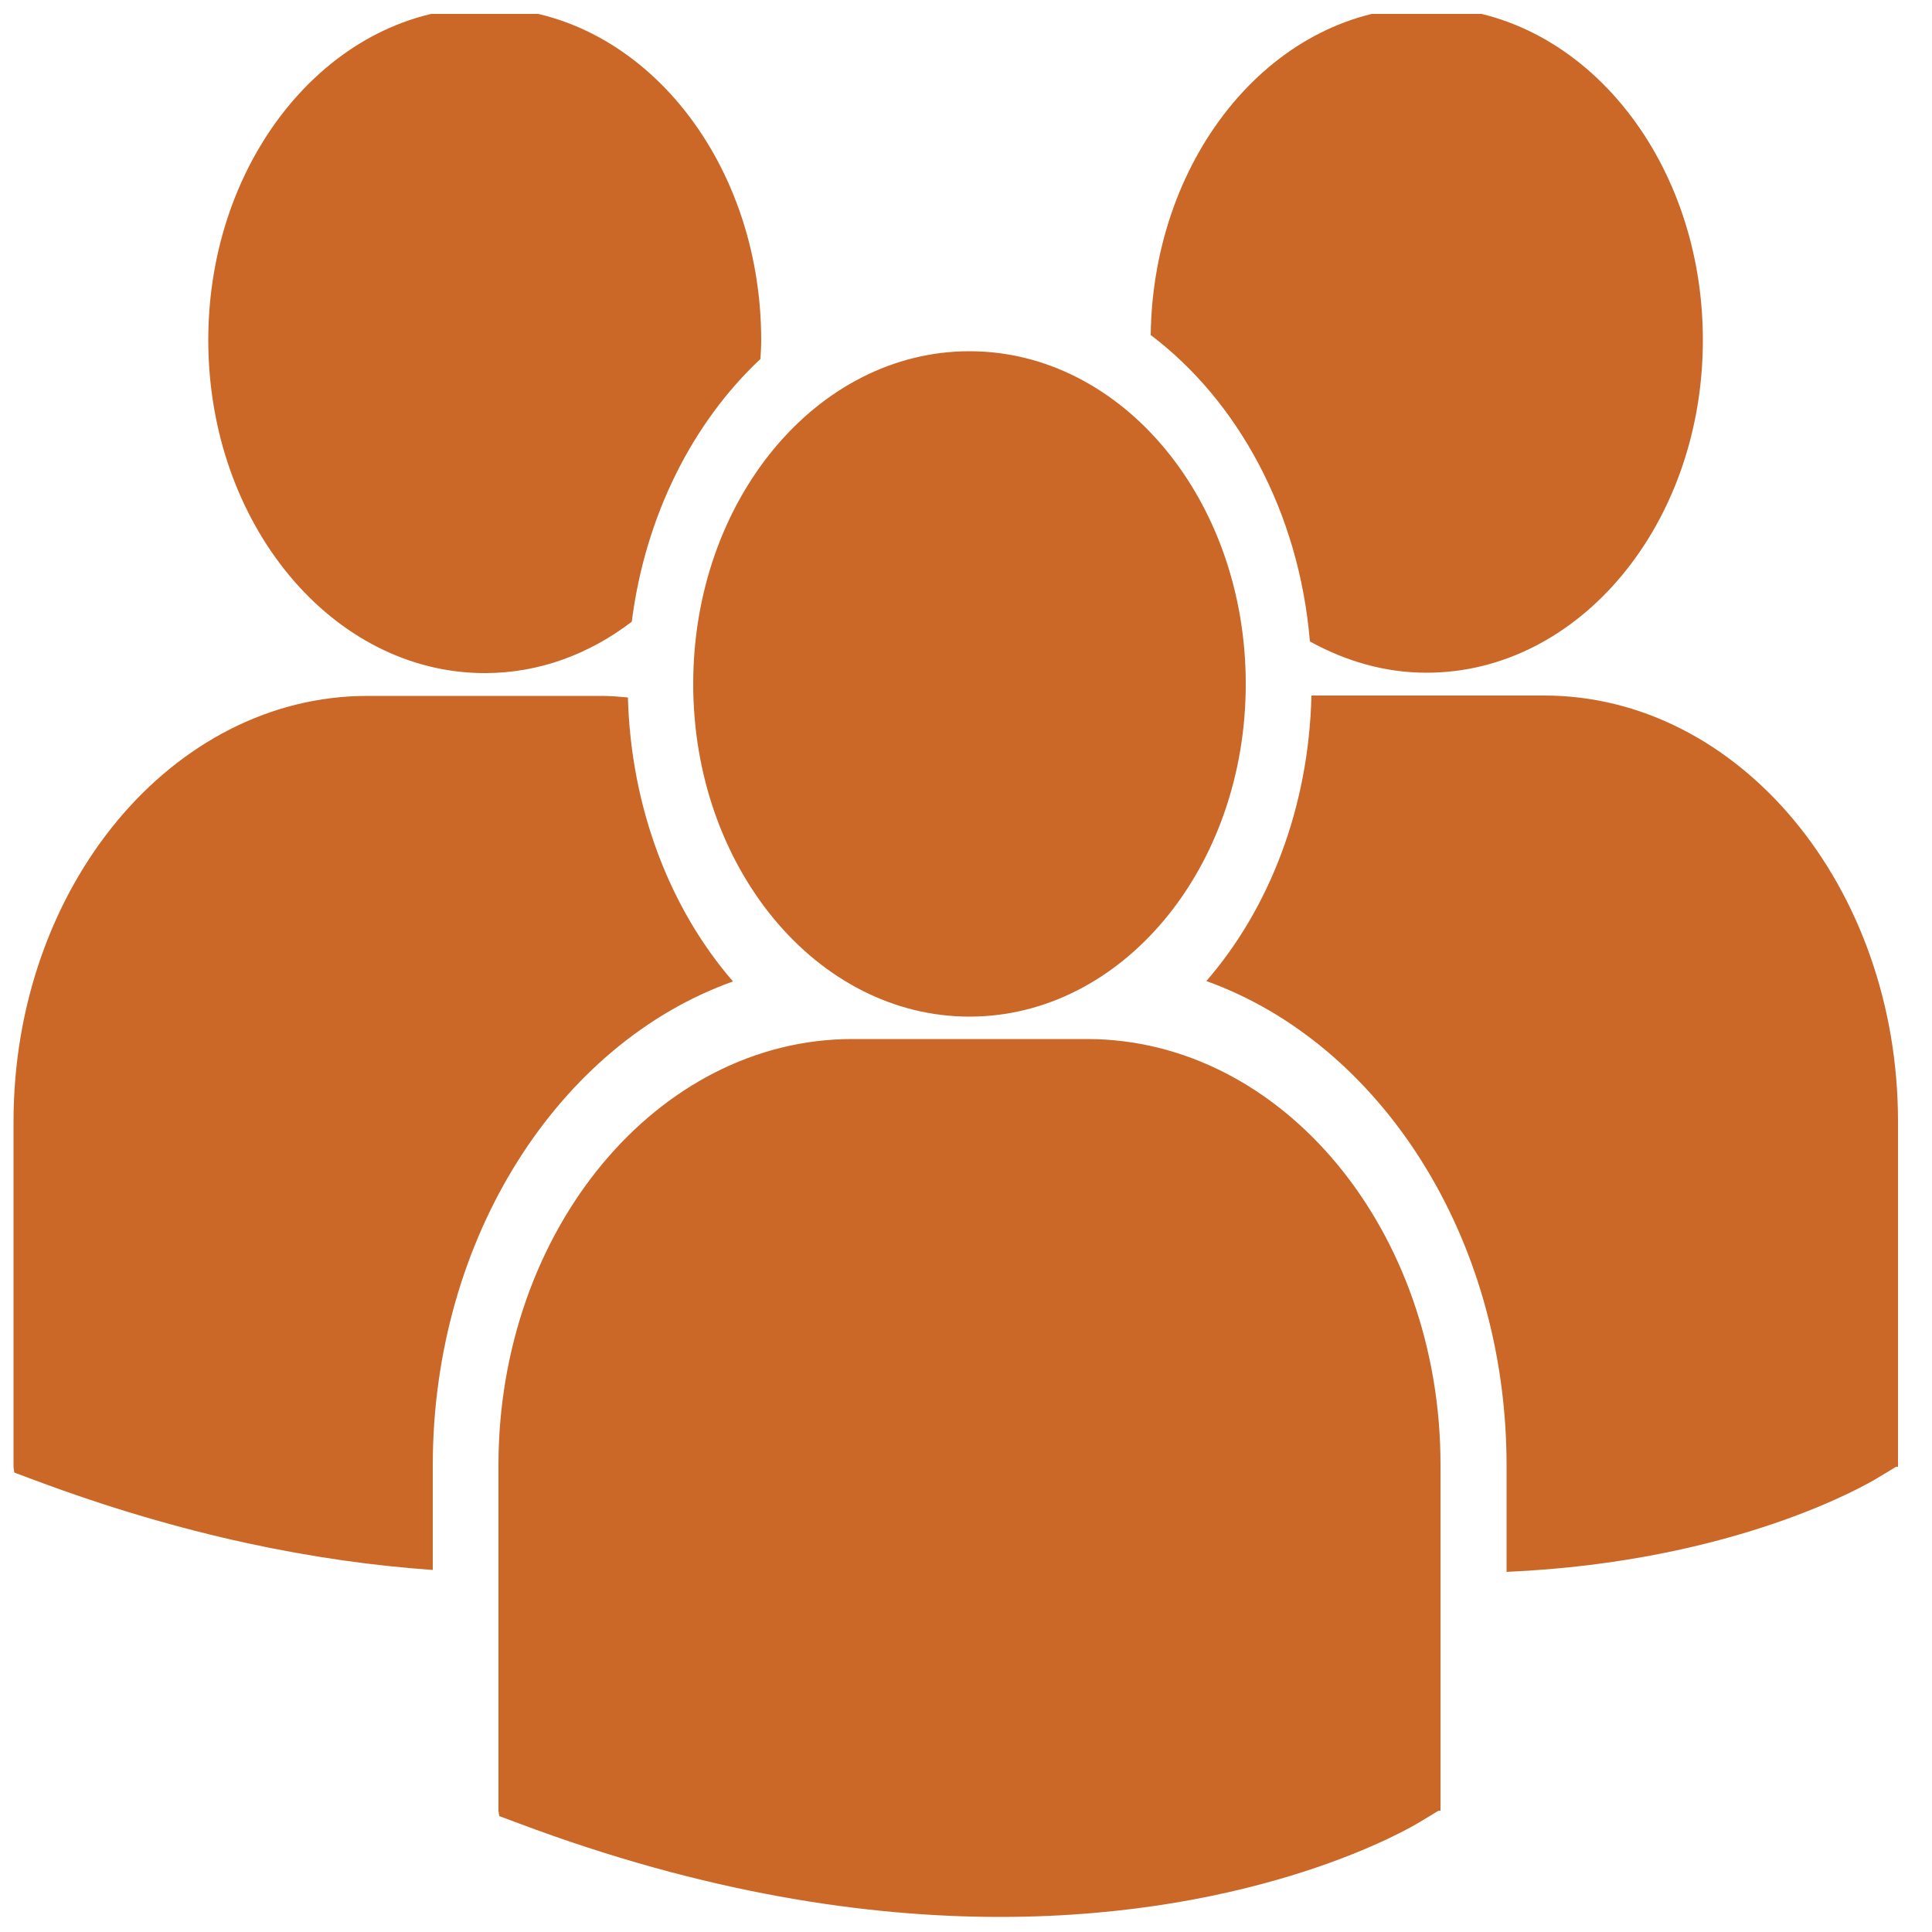 <?xml version="1.0" encoding="utf-8"?>
<!-- Generator: Adobe Illustrator 18.1.1, SVG Export Plug-In . SVG Version: 6.00 Build 0)  -->
<svg version="1.1" id="Layer_1" xmlns="http://www.w3.org/2000/svg" xmlns:xlink="http://www.w3.org/1999/xlink" x="0px" y="0px"
	 viewBox="0 0 500 500" enable-background="new 0 0 500 500" xml:space="preserve">
<g>
	<defs>
		<rect id="SVGID_1_" x="3.5" y="3.6" width="492.9" height="493"/>
	</defs>
	<clipPath id="SVGID_2_">
		<use xlink:href="#SVGID_1_"  overflow="visible"/>
	</clipPath>
	<path clip-path="url(#SVGID_2_)" fill="#CB6828" d="M297.8,86.7c22.5,17,38.4,45.8,41.2,79.3c9.2,5.1,19.4,8.1,30.2,8.1
		c39.5,0,71.5-38.5,71.5-86.1c0-47.6-32-86.1-71.5-86.1C330.1,1.9,298.4,39.8,297.8,86.7L297.8,86.7z M250.9,263.1
		c39.5,0,71.5-38.5,71.5-86.1c0-47.6-32-86.1-71.5-86.1c-39.5,0-71.5,38.5-71.5,86.1C179.4,224.5,211.4,263.1,250.9,263.1
		L250.9,263.1z M281.3,268.9h-60.7c-50.5,0-91.6,49.5-91.6,110.3v89.4l0.2,1.4l5.1,1.9c48.2,18.1,90,24.2,124.5,24.2
		c67.3,0,106.3-23.1,108.7-24.6l4.8-2.9h0.5v-89.4C372.9,318.4,331.8,268.9,281.3,268.9L281.3,268.9z M399.6,180h-60.2
		c-0.7,29-10.9,55.1-27.2,73.9c44.9,16.1,77.7,66.2,77.7,125.4v27.5c59.5-2.6,93.7-22.9,96-24.3l4.8-2.9h0.5v-89.4
		C491.2,229.5,450.1,180,399.6,180L399.6,180z M125.5,174.2c14,0,27-4.9,38-13.3c3.5-27.5,15.8-51.6,33.3-68
		c0.1-1.6,0.2-3.2,0.2-4.8c0-47.6-32-86.1-71.5-86.1C86,1.9,53.9,40.5,53.9,88C53.9,135.6,86,174.2,125.5,174.2L125.5,174.2z
		 M189.7,254c-16.2-18.7-26.4-44.7-27.2-73.5c-2.2-0.2-4.5-0.4-6.7-0.4H95.1c-50.5,0-91.6,49.4-91.6,110.2v89.4l0.2,1.4l5.1,1.9
		C47.5,397.5,82,404.2,112,406.3v-27C112,320.1,144.8,270,189.7,254L189.7,254z M189.7,254"/>
</g>
</svg>
